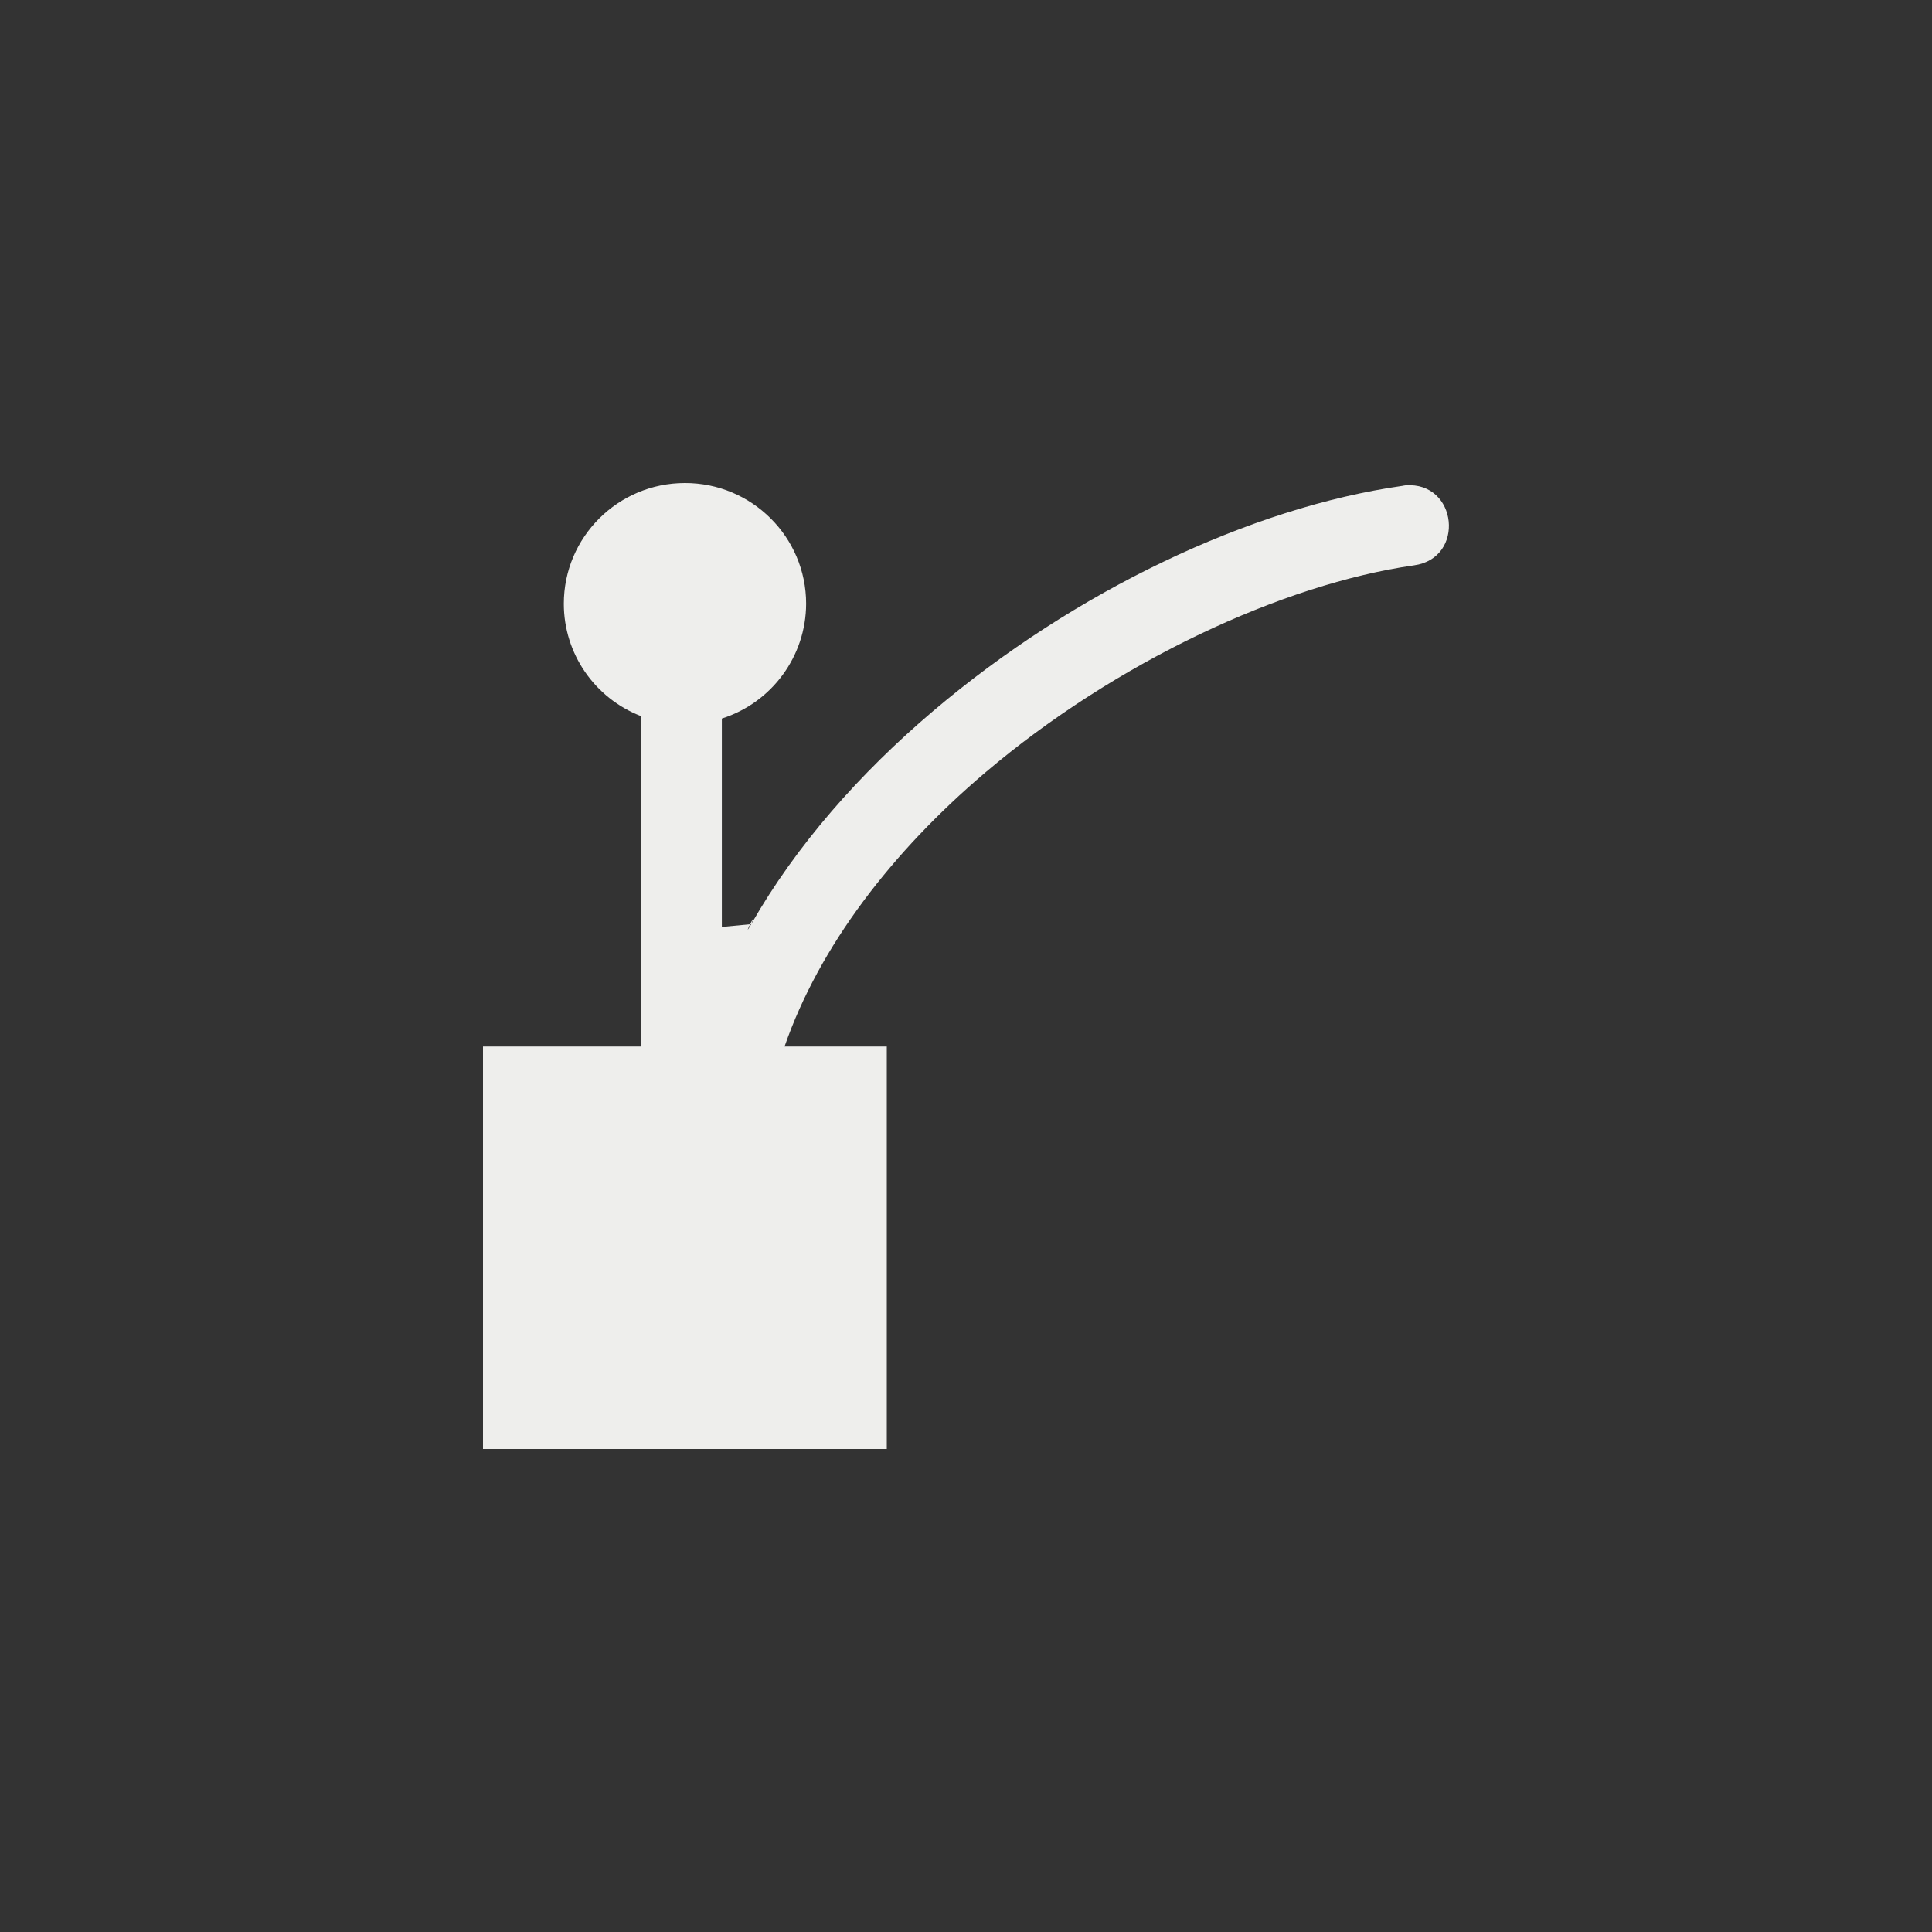<?xml version="1.0" encoding="UTF-8" standalone="no"?>
<svg
   width="24"
   height="24"
   viewBox="0 0 24 24"
   version="1.1"
   id="svg7"
   sodipodi:docname="show-node-handles.svg"
   inkscape:version="1.1.2 (0a00cf5339, 2022-02-04)"
   xmlns:inkscape="http://www.inkscape.org/namespaces/inkscape"
   xmlns:sodipodi="http://sodipodi.sourceforge.net/DTD/sodipodi-0.dtd"
   xmlns="http://www.w3.org/2000/svg"
   xmlns:svg="http://www.w3.org/2000/svg">
  <rect x="0" y="0" width="24" height="24" fill="#333333" stroke="none"/>
  <sodipodi:namedview
     id="namedview9"
     pagecolor="#000000"
     bordercolor="#666666"
     borderopacity="1.0"
     inkscape:pageshadow="2"
     inkscape:pageopacity="0"
     inkscape:pagecheckerboard="0"
     showgrid="false"
     inkscape:zoom="28.416667"
     inkscape:cx="11.982405"
     inkscape:cy="11.964809"
     inkscape:window-width="1596"
     inkscape:window-height="967"
     inkscape:window-x="0"
     inkscape:window-y="29"
     inkscape:window-maximized="1"
     inkscape:current-layer="svg7" />
  <defs
     id="defs3">
    <style
       id="current-color-scheme"
       type="text/css">
   .ColorScheme-Text { color:#eeeeec; } .ColorScheme-Highlight { color:#367bf0; } .ColorScheme-NeutralText { color:#ffcc44; } .ColorScheme-PositiveText { color:#3db47e; } .ColorScheme-NegativeText { color:#dd4747; }
  </style>
  </defs>
  <path
     style="fill:currentColor"
     class="ColorScheme-Text"
     d="M 4.508,2 C 3.677,2.001 3.004,2.672 3.004,3.5 3.004,4.118 3.385,4.672 3.963,4.896 V 9 H 2 v 5 H 7.016 V 9 H 5.746 C 6.177,7.757 7.083,6.579 8.238,5.598 9.861,4.22 11.937,3.255 13.564,3.023 c 0.644,-0.087 0.543,-1.044 -0.105,-0.994 -0.012,0.002 -0.024,0.003 -0.035,0.006 -1.885,0.268 -4.072,1.303 -5.836,2.801 -0.901,0.765 -1.694,1.659 -2.256,2.644 -0.136,0.238 0.107,-0.249 0,0 l -0.365,0.035 V 4.926 C 5.589,4.728 6.012,4.151 6.014,3.5 6.014,2.671 5.339,1.999 4.508,2 Z"
     transform="translate(4,4)"
     id="path5"
     sodipodi:nodetypes="cccccccccsccccsccccc" />
</svg>
